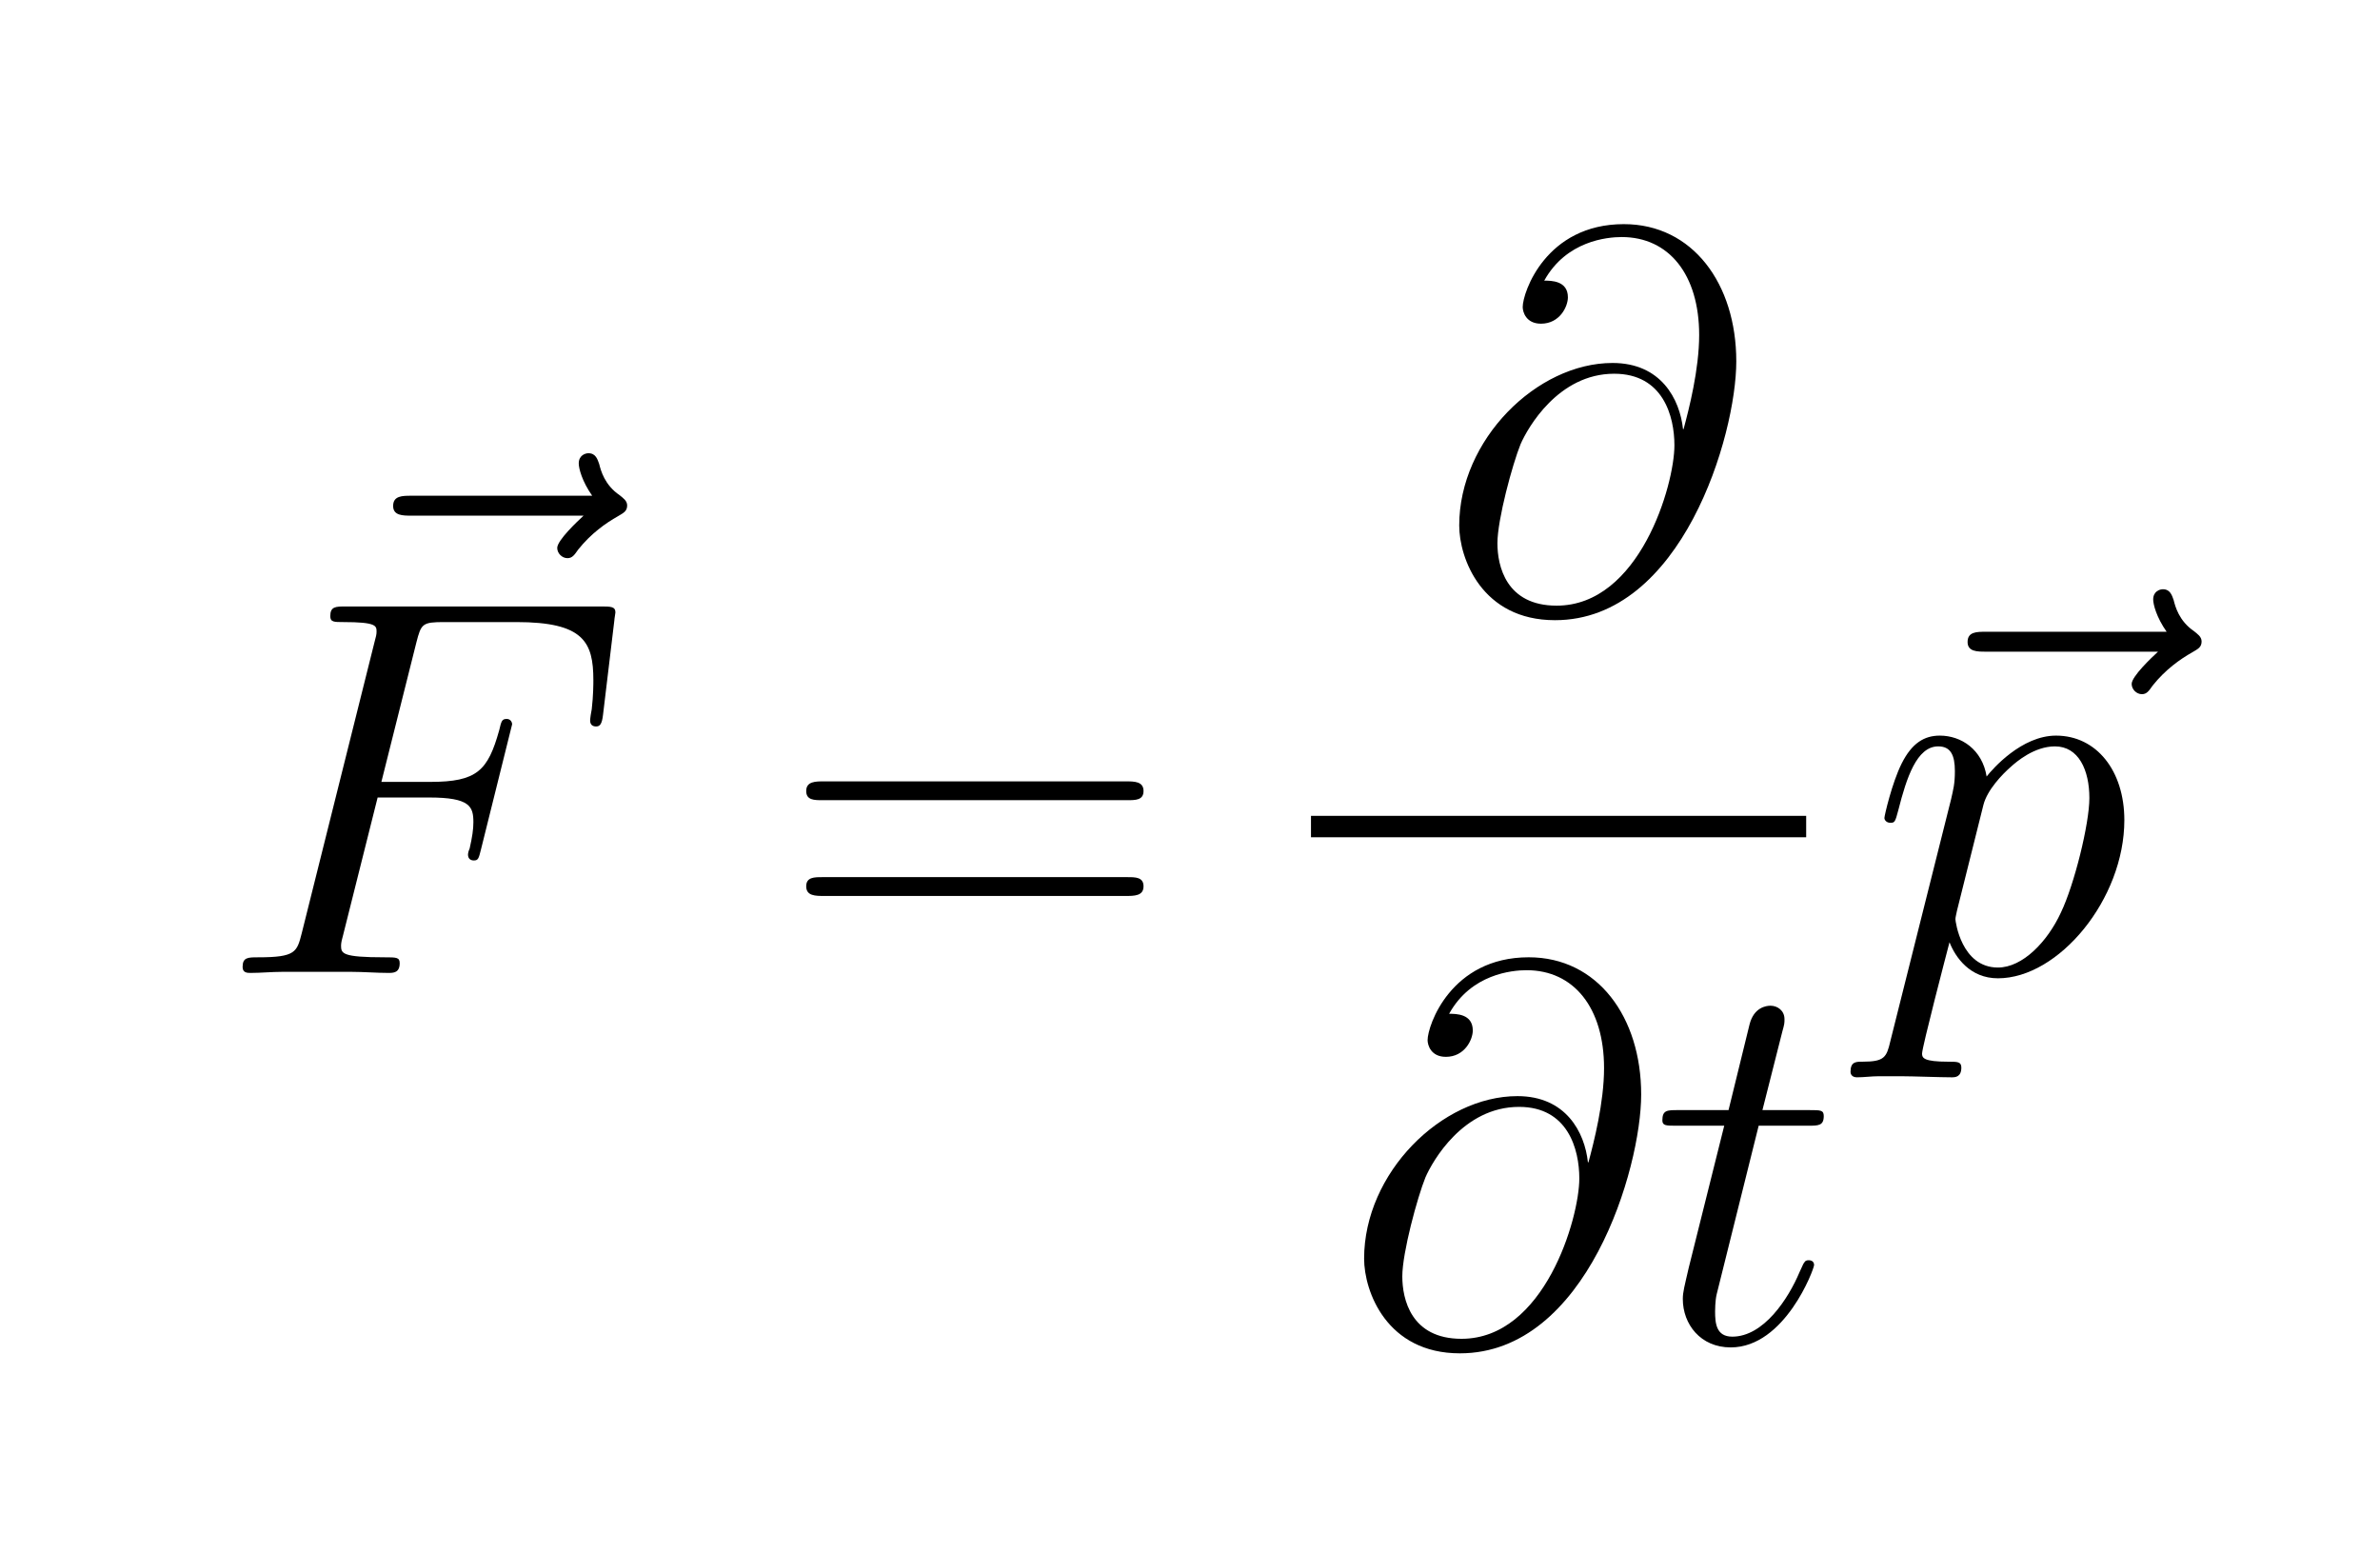 <?xml version="1.0" ?><!DOCTYPE svg  PUBLIC '-//W3C//DTD SVG 1.1//EN'  'http://www.w3.org/Graphics/SVG/1.1/DTD/svg11.dtd'><svg height="90.262" viewBox="317.538 94.529 138.246 90.262" width="138.246" xmlns="http://www.w3.org/2000/svg" xmlns:xlink="http://www.w3.org/1999/xlink"><defs><path d="M454 334h1c10 37 29 111 29 175c0 112 -56 182 -144 182c-27 0 -103 -7 -144 -81c13 0 44 0 44 -31c0 -17 -15 -49 -50 -49c-28 0 -34 22 -34 31c0 27 43 154 188 154c128 0 209 -111 209 -255c0 -137 -101 -481 -337 -481c-136 0 -178 115 -178 176 c0 159 144 302 285 302c90 0 125 -67 131 -123zM219 6c154 0 219 224 219 298c0 54 -21 133 -112 133c-104 0 -161 -101 -174 -131c-15 -37 -43 -140 -43 -184c0 -42 16 -116 110 -116z" id="4018"/><path d="M43 -127l113 450c4 18 7 28 7 52c0 30 -8 46 -31 46c-40 0 -59 -59 -74 -118c-6 -23 -7 -24 -15 -24c-7 0 -11 5 -11 9s14 65 32 101c19 38 42 52 71 52c40 0 79 -26 87 -76c11 14 65 76 129 76c75 0 127 -65 127 -157c0 -147 -122 -294 -235 -294c-52 0 -79 39 -90 67 c-6 -23 -51 -195 -51 -207c0 -8 3 -15 49 -15c17 0 24 0 24 -11c0 -18 -12 -18 -18 -18c-21 0 -72 2 -93 2h-43c-13 0 -27 -2 -40 -2c-11 0 -12 8 -12 10c0 19 10 19 22 19c41 0 45 8 52 38zM216 312l-49 -196c-1 -5 -3 -13 -3 -16c0 -4 11 -90 79 -90c46 0 92 48 117 102 c25 52 53 165 53 213c0 52 -20 96 -64 96c-38 0 -71 -28 -82 -38c-16 -14 -44 -43 -51 -71z" id="7018"/><path d="M297 326l-64 -255c-2 -7 -4 -15 -4 -20c0 -15 2 -22 81 -22c22 0 28 0 28 -11c0 -18 -12 -18 -21 -18c-22 0 -46 2 -68 2h-130c-19 0 -39 -2 -58 -2c-6 0 -15 0 -15 11c0 18 10 18 29 18c70 0 72 10 81 45l135 540c3 11 4 15 4 20c0 11 0 18 -62 18c-17 0 -24 0 -24 11 c0 18 10 18 29 18h474c18 0 27 0 27 -11c0 -2 -2 -12 -2 -15l-21 -175c-2 -18 -6 -22 -13 -22c-6 0 -11 3 -11 11c0 4 2 17 3 21c3 26 3 48 3 54c0 71 -18 108 -143 108h-134c-41 0 -43 -3 -52 -38l-65 -259h91c87 0 107 21 128 96c4 17 5 21 14 21c7 0 10 -6 10 -10 l-58 -233c-4 -16 -5 -20 -13 -20c-7 0 -11 4 -11 11c0 2 1 7 3 11c5 22 7 36 7 49c0 29 -6 46 -82 46h-96z" id="4618"/><path d="M643 321h-567c-15 0 -30 0 -30 17c0 18 17 18 34 18h559c17 0 34 0 34 -18c0 -17 -15 -17 -30 -17zM639 143h-559c-17 0 -34 0 -34 18c0 17 15 17 30 17h567c15 0 30 0 30 -17c0 -18 -17 -18 -34 -18z" id="3d15"/><path d="M535 597h-320c-16 0 -34 0 -34 18c0 19 17 19 34 19h336c-19 27 -25 51 -25 60c0 15 12 19 18 19c14 0 17 -12 20 -20c3 -12 10 -39 38 -58c6 -5 14 -10 14 -19c0 -11 -7 -14 -17 -20c-23 -13 -50 -32 -74 -62c-7 -10 -11 -16 -20 -16c-10 0 -19 9 -19 19 c0 14 37 49 49 60z" id="7e18"/><path d="M201 402l-78 -313c-3 -12 -3 -31 -3 -32c0 -22 2 -47 32 -47c58 0 104 70 125 120c7 16 8 17 9 18c2 4 6 4 8 4c6 0 10 -3 10 -9c0 -7 -54 -153 -155 -153c-56 0 -89 43 -89 90c0 13 3 23 11 58l66 264h-89c-19 0 -26 0 -26 10c0 19 9 19 29 19h94l39 159 c8 32 31 35 39 35c13 0 26 -9 26 -25c0 -7 0 -9 -4 -23l-37 -146h88c20 0 26 0 26 -11c0 -18 -10 -18 -29 -18h-92z" id="7418"/></defs><g transform="scale(1.25)"><rect height="0.995" width="23.011" x="314.951" y="113.527"/><g transform="scale(0.025,-0.025)"><g transform="translate(10710.973,-4580.191)"><use xlink:href="#7e18"/></g><g transform="translate(10566.154,-4832.968)"><use xlink:href="#4618"/></g></g><g transform="scale(0.025,-0.025)"><g transform="translate(11613.774,-4832.968)"><use xlink:href="#3d15"/></g></g><g transform="scale(0.025,-0.025)"><g transform="translate(12835.574,-4156.461)"><use xlink:href="#4018"/></g><g transform="translate(12658.782,-5518.919)"><use xlink:href="#4018"/><use x="570.397" xlink:href="#7418"/></g><g transform="translate(13637.5,-4832.968)"><use xlink:href="#7e18"/><use x="-5.613" xlink:href="#7018"/></g></g></g></svg>